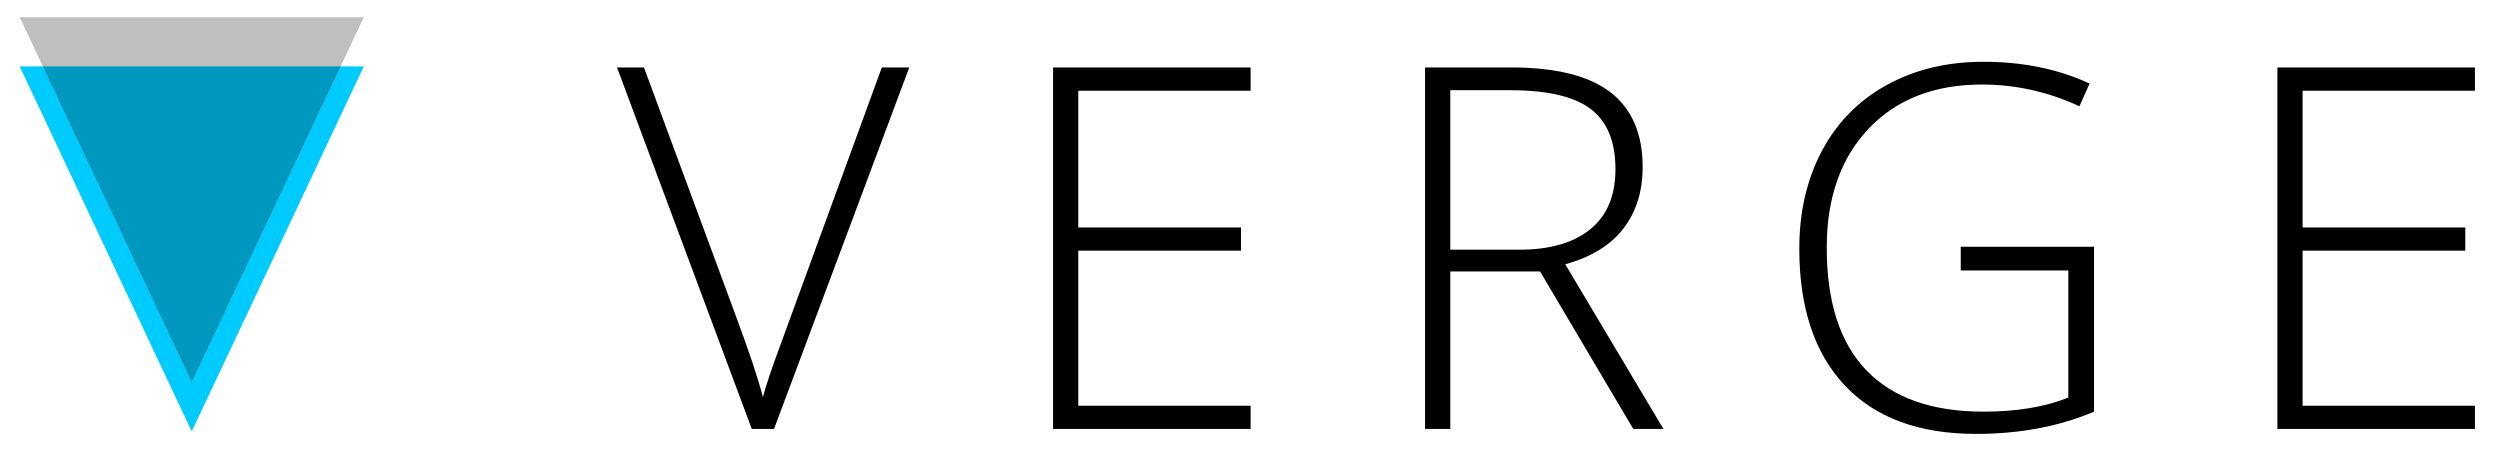 <?xml version="1.0" encoding="UTF-8" standalone="no"?>
<svg width="2034px" height="365px" viewBox="0 0 2034 365" version="1.1" xmlns="http://www.w3.org/2000/svg" xmlns:xlink="http://www.w3.org/1999/xlink">
    <!-- Generator: Sketch 44.1 (41455) - http://www.bohemiancoding.com/sketch -->
    <title>Artboard</title>
    <desc>Created with Sketch.</desc>
    <defs></defs>
    <g id="Page-1" stroke="none" stroke-width="1" fill="none" fill-rule="evenodd">
        <g id="Artboard">
            <g id="Triangles" transform="translate(16, 14)">
                <polygon id="Light-Blue" fill="#00CBFE" transform="translate(140, 188.5) rotate(180) translate(-140, -188.5) " points="140 40 280 337 0 337"></polygon>
                <polygon id="Grey" fill="#BFBFBF" transform="translate(140, 148.5) rotate(180) translate(-140, -148.5) " points="140 0 280 297 -5.68434189e-14 297"></polygon>
                <polygon id="Dark-Blue" fill="#0098BF" transform="translate(139.998, 168.5) rotate(180) translate(-139.998, -168.5) " points="139.998 40 261.198 297 18.798 297"></polygon>
            </g>
            <path d="M717.455,54.887 L739.785,54.887 L629.744,349 L611.639,349 L502,54.887 L523.928,54.887 L597.959,255.053 C609.225,285.229 616.802,307.894 620.691,323.049 C623.374,312.99 628.671,297.366 636.584,276.176 L717.455,54.887 Z M1017.504,349 L856.768,349 L856.768,54.887 L1017.504,54.887 L1017.504,73.797 L877.287,73.797 L877.287,185.045 L1009.658,185.045 L1009.658,203.955 L877.287,203.955 L877.287,330.09 L1017.504,330.09 L1017.504,349 Z M1179.951,220.854 L1179.951,349 L1159.432,349 L1159.432,54.887 L1229.44,54.887 C1265.919,54.887 1292.876,61.626 1310.311,75.104 C1327.746,88.583 1336.463,108.868 1336.463,135.959 C1336.463,155.674 1331.266,172.304 1320.872,185.85 C1310.478,199.395 1294.687,209.118 1273.496,215.02 L1353.362,349 L1328.819,349 L1252.977,220.854 L1179.951,220.854 Z M1179.951,203.15 L1236.078,203.15 C1260.89,203.15 1280.135,197.618 1293.815,186.554 C1307.495,175.489 1314.334,159.161 1314.334,137.568 C1314.334,115.171 1307.629,98.876 1294.217,88.684 C1280.806,78.491 1258.945,73.395 1228.635,73.395 L1179.951,73.395 L1179.951,203.15 Z M1595.272,200.736 L1703.704,200.736 L1703.704,334.918 C1675.271,346.988 1643.285,353.023 1607.745,353.023 C1561.341,353.023 1525.767,339.914 1501.023,313.694 C1476.279,287.475 1463.907,250.359 1463.907,202.346 C1463.907,172.438 1470.042,145.917 1482.314,122.782 C1494.585,99.647 1512.154,81.777 1535.021,69.17 C1557.888,56.563 1584.14,50.26 1613.78,50.26 C1645.833,50.26 1674.601,56.161 1700.082,67.963 L1691.834,86.471 C1666.353,74.669 1639.932,68.768 1612.573,68.768 C1573.813,68.768 1543.068,80.737 1520.335,104.677 C1497.603,128.616 1486.237,160.904 1486.237,201.541 C1486.237,245.799 1497.033,279.093 1518.625,301.423 C1540.218,323.753 1571.936,334.918 1613.78,334.918 C1640.871,334.918 1663.871,331.096 1682.782,323.451 L1682.782,220.049 L1595.272,220.049 L1595.272,200.736 Z M2013.61,349 L1852.874,349 L1852.874,54.887 L2013.61,54.887 L2013.61,73.797 L1873.393,73.797 L1873.393,185.045 L2005.764,185.045 L2005.764,203.955 L1873.393,203.955 L1873.393,330.09 L2013.61,330.09 L2013.61,349 Z" id="VERGE" fill="#000000"></path>
        </g>
    </g>
</svg>